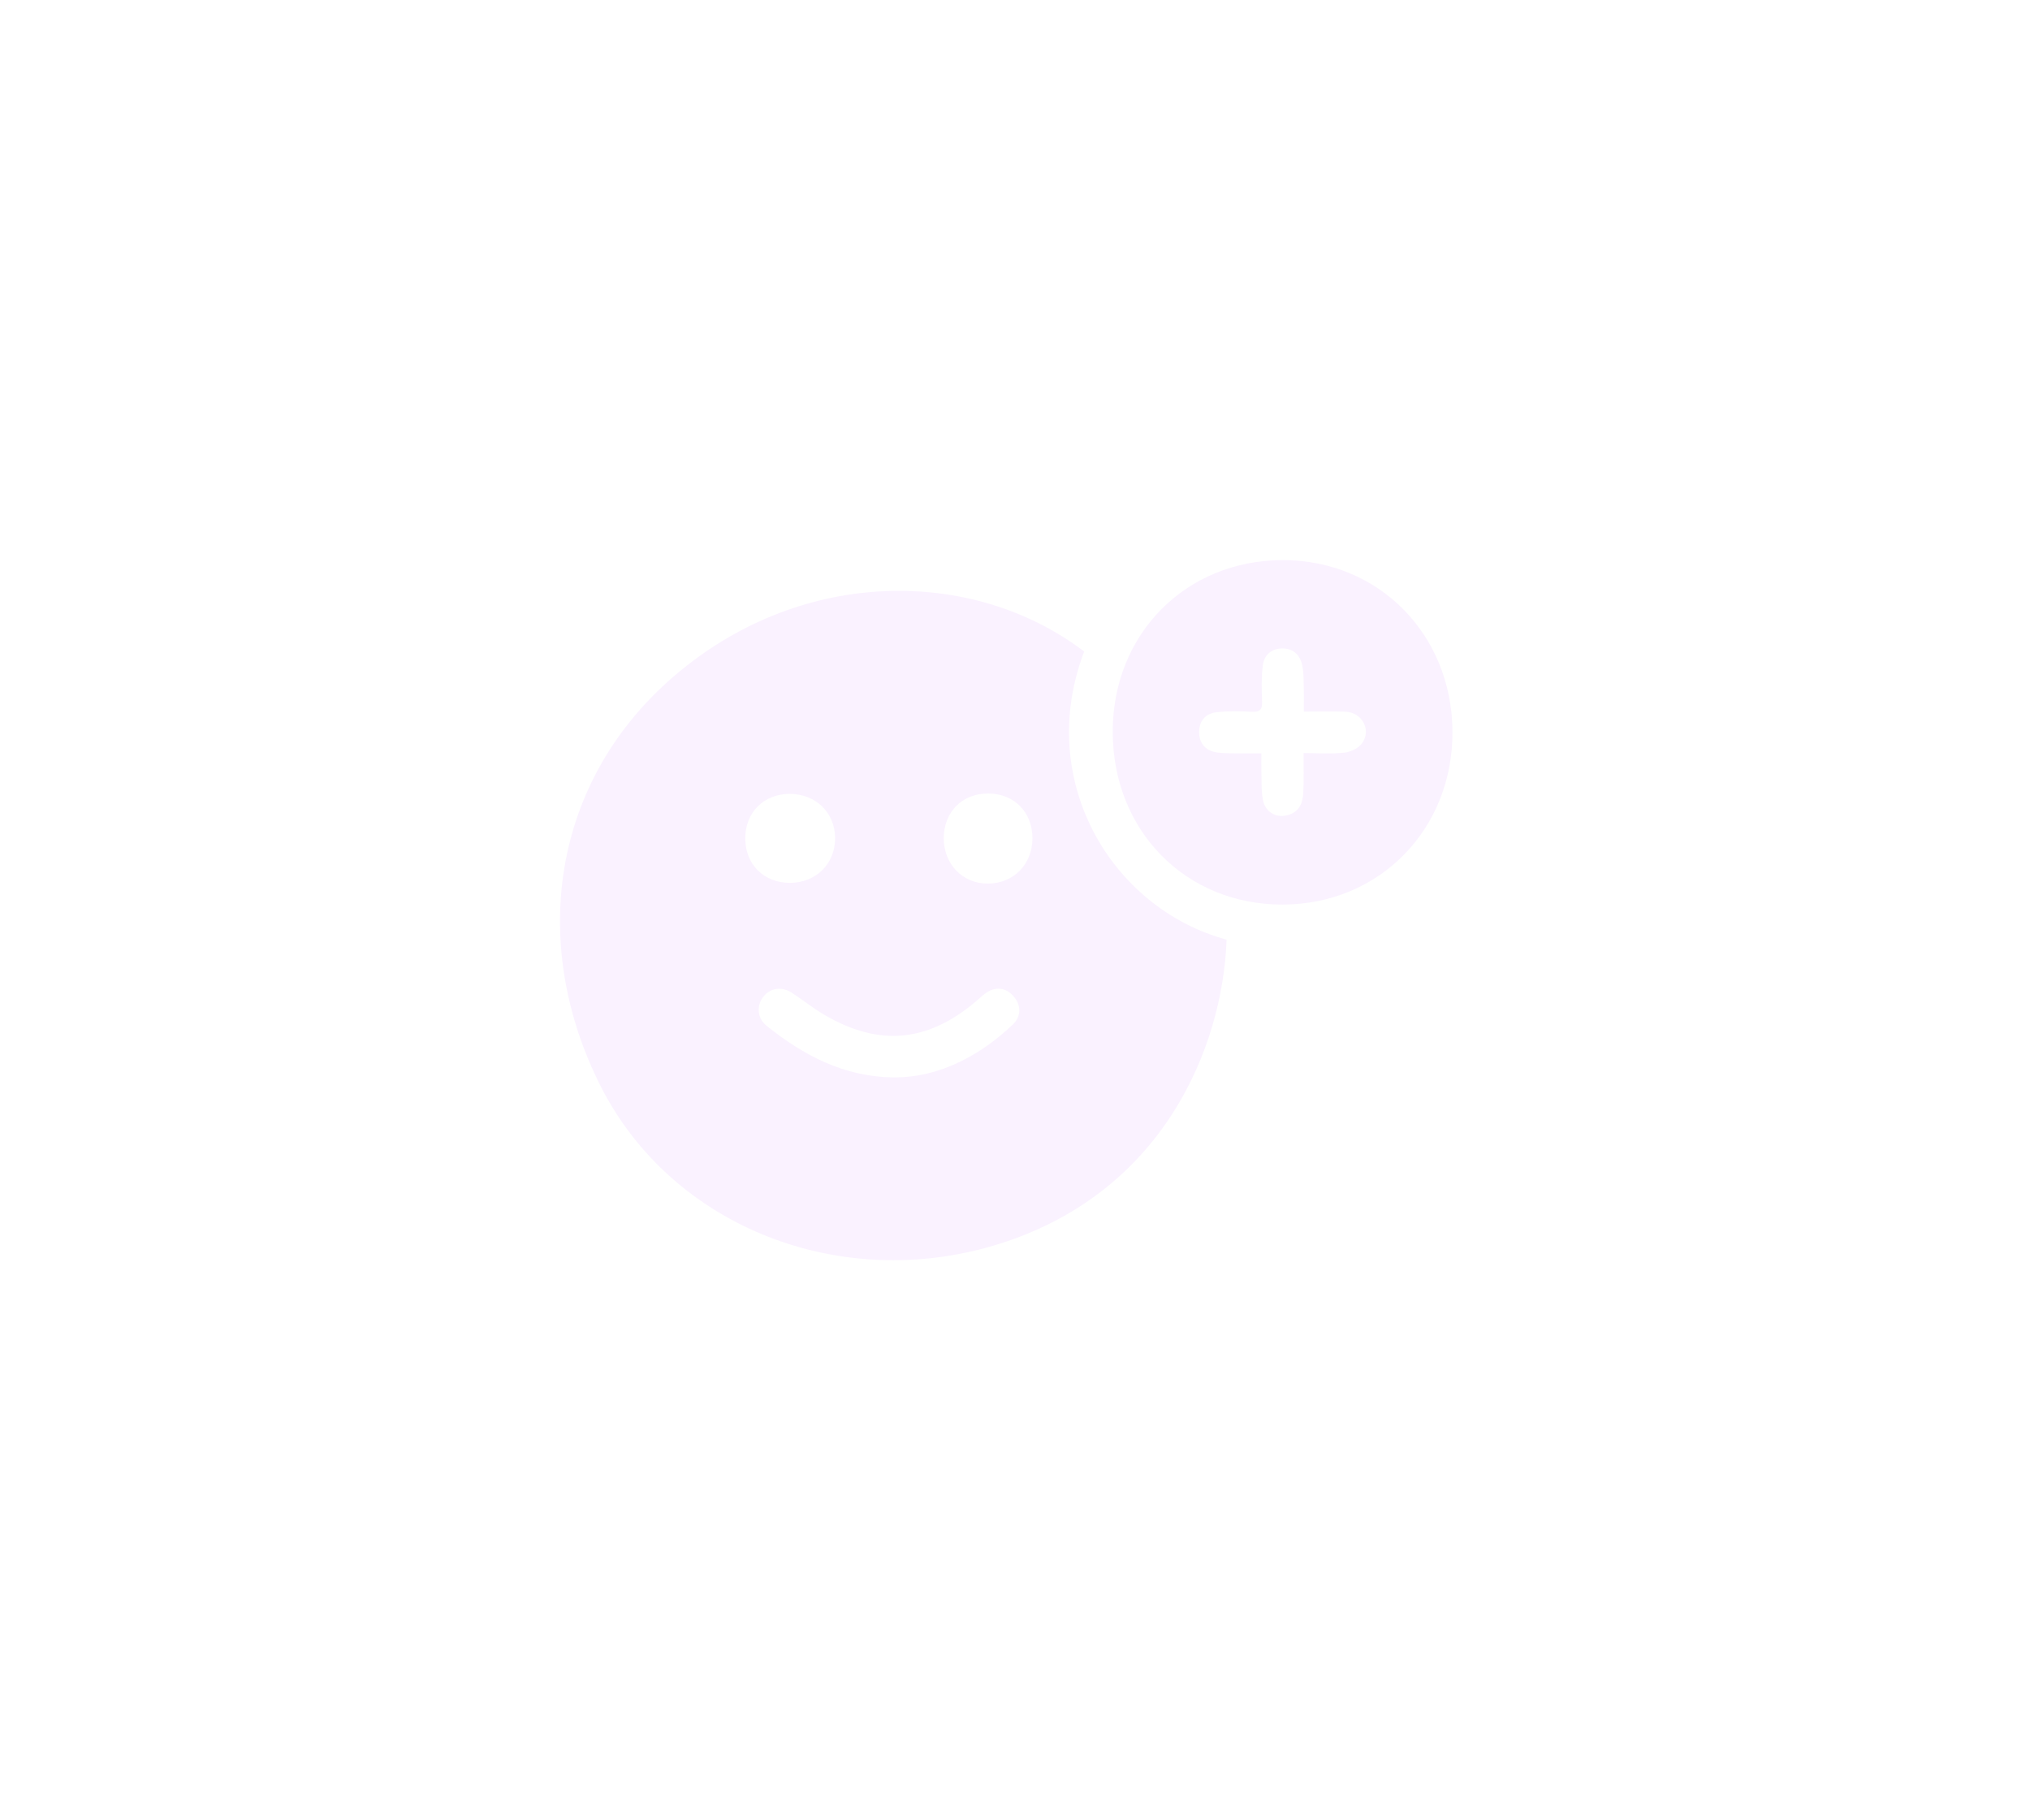 <svg width="58" height="52" viewBox="0 0 58 52" fill="none" xmlns="http://www.w3.org/2000/svg">
<g filter="url(#filter0_d_851_1540)">
<path d="M34.977 14.612C33.573 18.29 35.751 21.947 39.046 22.843C38.93 25.949 37.214 30.098 32.487 31.553C28.002 32.93 23.2 31.041 21.167 27.039C19.07 22.91 19.753 18.073 23.593 15.039C27.2 12.184 31.911 12.28 34.977 14.612ZM29.496 26.777C30.905 26.798 32.094 26.071 32.936 25.268C33.186 25.03 33.178 24.709 32.954 24.456C32.732 24.202 32.422 24.173 32.146 24.383C32.045 24.461 31.953 24.549 31.857 24.629C30.492 25.773 29.114 25.897 27.574 25.002C27.246 24.813 26.95 24.572 26.632 24.365C26.333 24.168 26 24.22 25.801 24.484C25.613 24.733 25.636 25.09 25.897 25.299C26.952 26.146 28.105 26.754 29.496 26.777ZM33.498 19.957C33.503 19.209 32.987 18.676 32.247 18.668C31.506 18.657 30.975 19.183 30.964 19.926C30.957 20.679 31.498 21.246 32.229 21.241C32.956 21.238 33.493 20.695 33.498 19.957ZM25.293 19.954C25.296 20.695 25.825 21.22 26.57 21.22C27.319 21.22 27.871 20.666 27.86 19.928C27.85 19.204 27.298 18.676 26.557 18.678C25.817 18.683 25.29 19.214 25.293 19.954Z" fill="#FAF2FF"/>
<path d="M35.792 16.918C35.784 14.117 37.874 12.003 40.651 12C43.391 12 45.489 14.123 45.499 16.908C45.507 19.698 43.409 21.834 40.648 21.841C37.879 21.846 35.8 19.737 35.792 16.918ZM41.244 17.513C41.662 17.513 42.041 17.542 42.416 17.5C42.593 17.48 42.818 17.371 42.919 17.229C43.19 16.846 42.911 16.346 42.439 16.331C42.044 16.317 41.652 16.328 41.252 16.328C41.252 16.046 41.257 15.813 41.249 15.58C41.244 15.386 41.247 15.186 41.205 15C41.136 14.682 40.922 14.519 40.63 14.524C40.338 14.529 40.117 14.697 40.078 15.021C40.039 15.357 40.047 15.699 40.06 16.038C40.07 16.268 39.998 16.346 39.766 16.333C39.438 16.315 39.105 16.31 38.777 16.343C38.439 16.377 38.264 16.597 38.261 16.908C38.259 17.218 38.429 17.441 38.759 17.493C38.997 17.529 39.242 17.516 39.484 17.521C39.665 17.524 39.843 17.521 40.039 17.521C40.039 17.713 40.034 17.865 40.039 18.021C40.047 18.293 40.034 18.57 40.08 18.834C40.148 19.219 40.491 19.398 40.852 19.266C41.143 19.16 41.226 18.906 41.236 18.634C41.257 18.274 41.244 17.915 41.244 17.513Z" fill="#FAF2FF"/>
</g>
<defs>
<filter id="filter0_d_851_1540" x="0" y="0" width="57.499" height="52" filterUnits="userSpaceOnUse" color-interpolation-filters="sRGB">
<feFlood flood-opacity="0" result="BackgroundImageFix"/>
<feColorMatrix in="SourceAlpha" type="matrix" values="0 0 0 0 0 0 0 0 0 0 0 0 0 0 0 0 0 0 127 0" result="hardAlpha"/>
<feOffset dx="-4" dy="4"/>
<feGaussianBlur stdDeviation="8"/>
<feComposite in2="hardAlpha" operator="out"/>
<feColorMatrix type="matrix" values="0 0 0 0 0 0 0 0 0 0 0 0 0 0 0 0 0 0 0.4 0"/>
<feBlend mode="normal" in2="BackgroundImageFix" result="effect1_dropShadow_851_1540"/>
<feBlend mode="normal" in="SourceGraphic" in2="effect1_dropShadow_851_1540" result="shape"/>
</filter>
</defs>
</svg>

